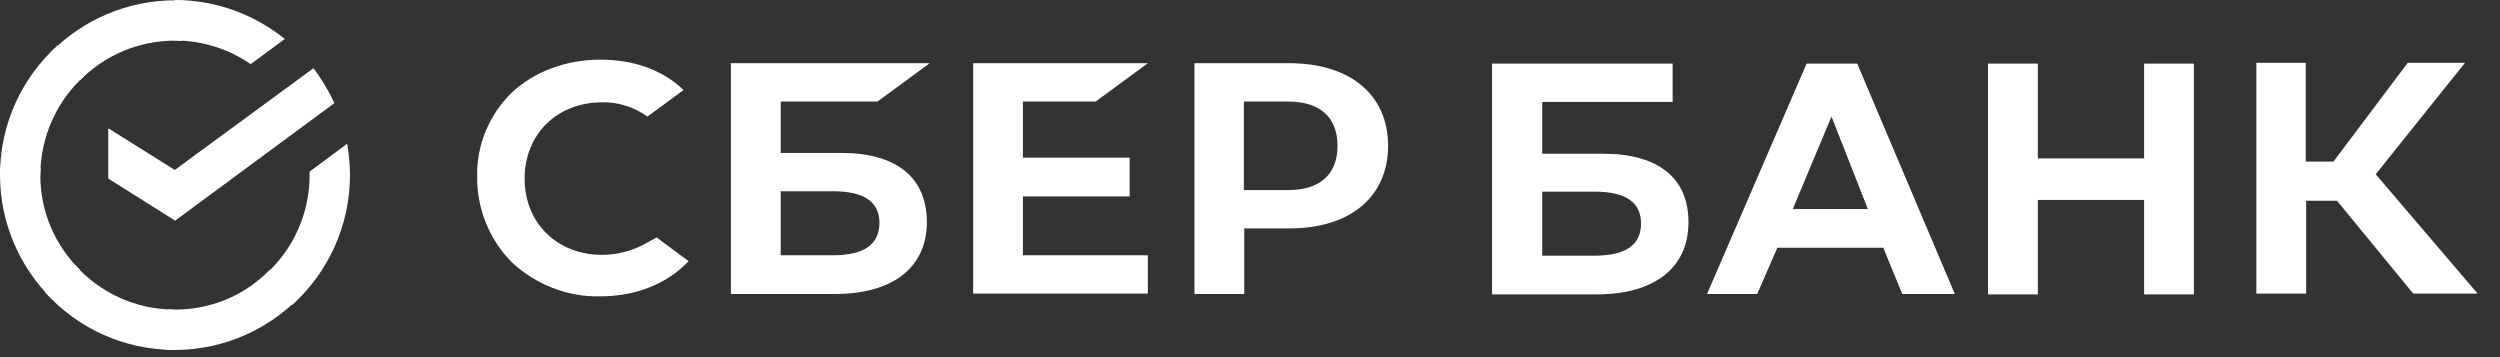 <svg width="70" height="10" viewBox="0 0 70 10" fill="none" xmlns="http://www.w3.org/2000/svg">
<rect x="0" y="0" width="70" height="10" fill="#333333" stroke="none"/>
<path d="M8.775 1.911C9.007 2.21 9.2 2.539 9.364 2.886L4.904 6.178L3.031 5V3.591L4.894 4.759L8.775 1.911Z" fill="white"/>
<path d="M1.13 4.903C1.13 4.835 1.13 4.777 1.139 4.71L0.01 4.652C0.01 4.729 0 4.816 0 4.893C0 6.245 0.55 7.471 1.438 8.359L2.24 7.558C1.554 6.882 1.129 5.946 1.129 4.903L1.13 4.903Z" fill="white"/>
<path d="M4.894 1.138C4.962 1.138 5.02 1.138 5.087 1.148L5.145 0.018C5.068 0.018 4.981 0.009 4.904 0.009C3.553 0.009 2.327 0.559 1.438 1.447L2.24 2.248C2.915 1.563 3.861 1.138 4.894 1.138L4.894 1.138Z" fill="white"/>
<path d="M4.895 8.669C4.827 8.669 4.769 8.669 4.701 8.659L4.644 9.789C4.721 9.789 4.808 9.799 4.885 9.799C6.236 9.799 7.462 9.248 8.351 8.36L7.549 7.559C6.874 8.254 5.937 8.669 4.895 8.669H4.895Z" fill="white"/>
<path d="M7.018 1.796L7.974 1.091C7.134 0.415 6.063 0 4.895 0V1.13C5.686 1.139 6.42 1.381 7.018 1.796H7.018Z" fill="white"/>
<path d="M9.799 4.903C9.799 4.603 9.77 4.314 9.721 4.024L8.669 4.806V4.903C8.669 6.013 8.187 7.007 7.424 7.693L8.187 8.533C9.171 7.644 9.799 6.341 9.799 4.903L9.799 4.903Z" fill="white"/>
<path d="M4.895 8.669C3.784 8.669 2.79 8.186 2.105 7.424L1.265 8.186C2.162 9.181 3.456 9.798 4.895 9.798L4.895 8.669Z" fill="white"/>
<path d="M2.375 2.114L1.612 1.274C0.618 2.171 0 3.465 0 4.903H1.13C1.13 3.803 1.612 2.799 2.375 2.113V2.114Z" fill="white"/>
<path d="M30.678 2.843L32.139 1.77H27.248V8.221H32.139V7.148H28.642V5.499H31.63V4.414H28.642V2.843H30.678Z" fill="white"/>
<path d="M23.32 7.148H21.859V5.355H23.32C24.205 5.355 24.625 5.654 24.625 6.251C24.614 6.86 24.172 7.148 23.32 7.148ZM23.552 4.282H21.859V2.843H24.57L26.031 1.77H20.465V8.232H23.375C25.002 8.232 25.953 7.491 25.953 6.207C25.942 4.957 25.09 4.282 23.552 4.282Z" fill="white"/>
<path d="M36.067 5.322H34.828V2.843H36.067C36.964 2.843 37.45 3.286 37.45 4.082C37.45 4.879 36.964 5.322 36.067 5.322ZM36.1 1.77H33.445V8.232H34.839V6.395H36.112C37.805 6.395 38.867 5.51 38.867 4.082C38.867 2.655 37.805 1.77 36.1 1.77Z" fill="white"/>
<path d="M18.064 6.826C17.698 7.026 17.278 7.136 16.858 7.136C15.596 7.136 14.689 6.24 14.689 5.001C14.689 3.761 15.596 2.865 16.858 2.865C17.311 2.854 17.754 2.998 18.13 3.263L19.137 2.522L19.071 2.456C18.484 1.935 17.71 1.67 16.813 1.67C15.851 1.67 14.965 2.002 14.335 2.588C13.704 3.197 13.339 4.06 13.361 4.945C13.35 5.842 13.704 6.716 14.335 7.347C14.998 7.966 15.895 8.32 16.802 8.298C17.809 8.298 18.683 7.944 19.281 7.313L18.385 6.649L18.064 6.826Z" fill="white"/>
<path d="M43.182 7.159V5.366H44.643C45.528 5.366 45.949 5.665 45.949 6.262C45.949 6.86 45.517 7.159 44.643 7.159H43.182ZM43.182 4.293V2.854H46.834V1.781H41.777V8.243H44.698C46.325 8.243 47.277 7.502 47.277 6.218C47.277 4.979 46.425 4.304 44.886 4.304H43.182V4.293ZM64.572 5.62H65.435L67.571 8.221H69.374L66.52 4.879L69.02 1.759H67.416L65.336 4.525H64.561V1.759H63.178V8.221H64.572V5.62ZM50.198 5.853L51.282 3.263L52.3 5.853H50.198ZM53.263 8.232H54.735L52.002 1.781H50.585L47.797 8.232H49.202L49.766 6.937H52.732L53.263 8.232ZM55.664 1.781V8.243H57.059V5.598H60.035V8.243H61.429V1.781H60.035V4.436H57.059V1.781H55.664Z" fill="white"/>
</svg>
